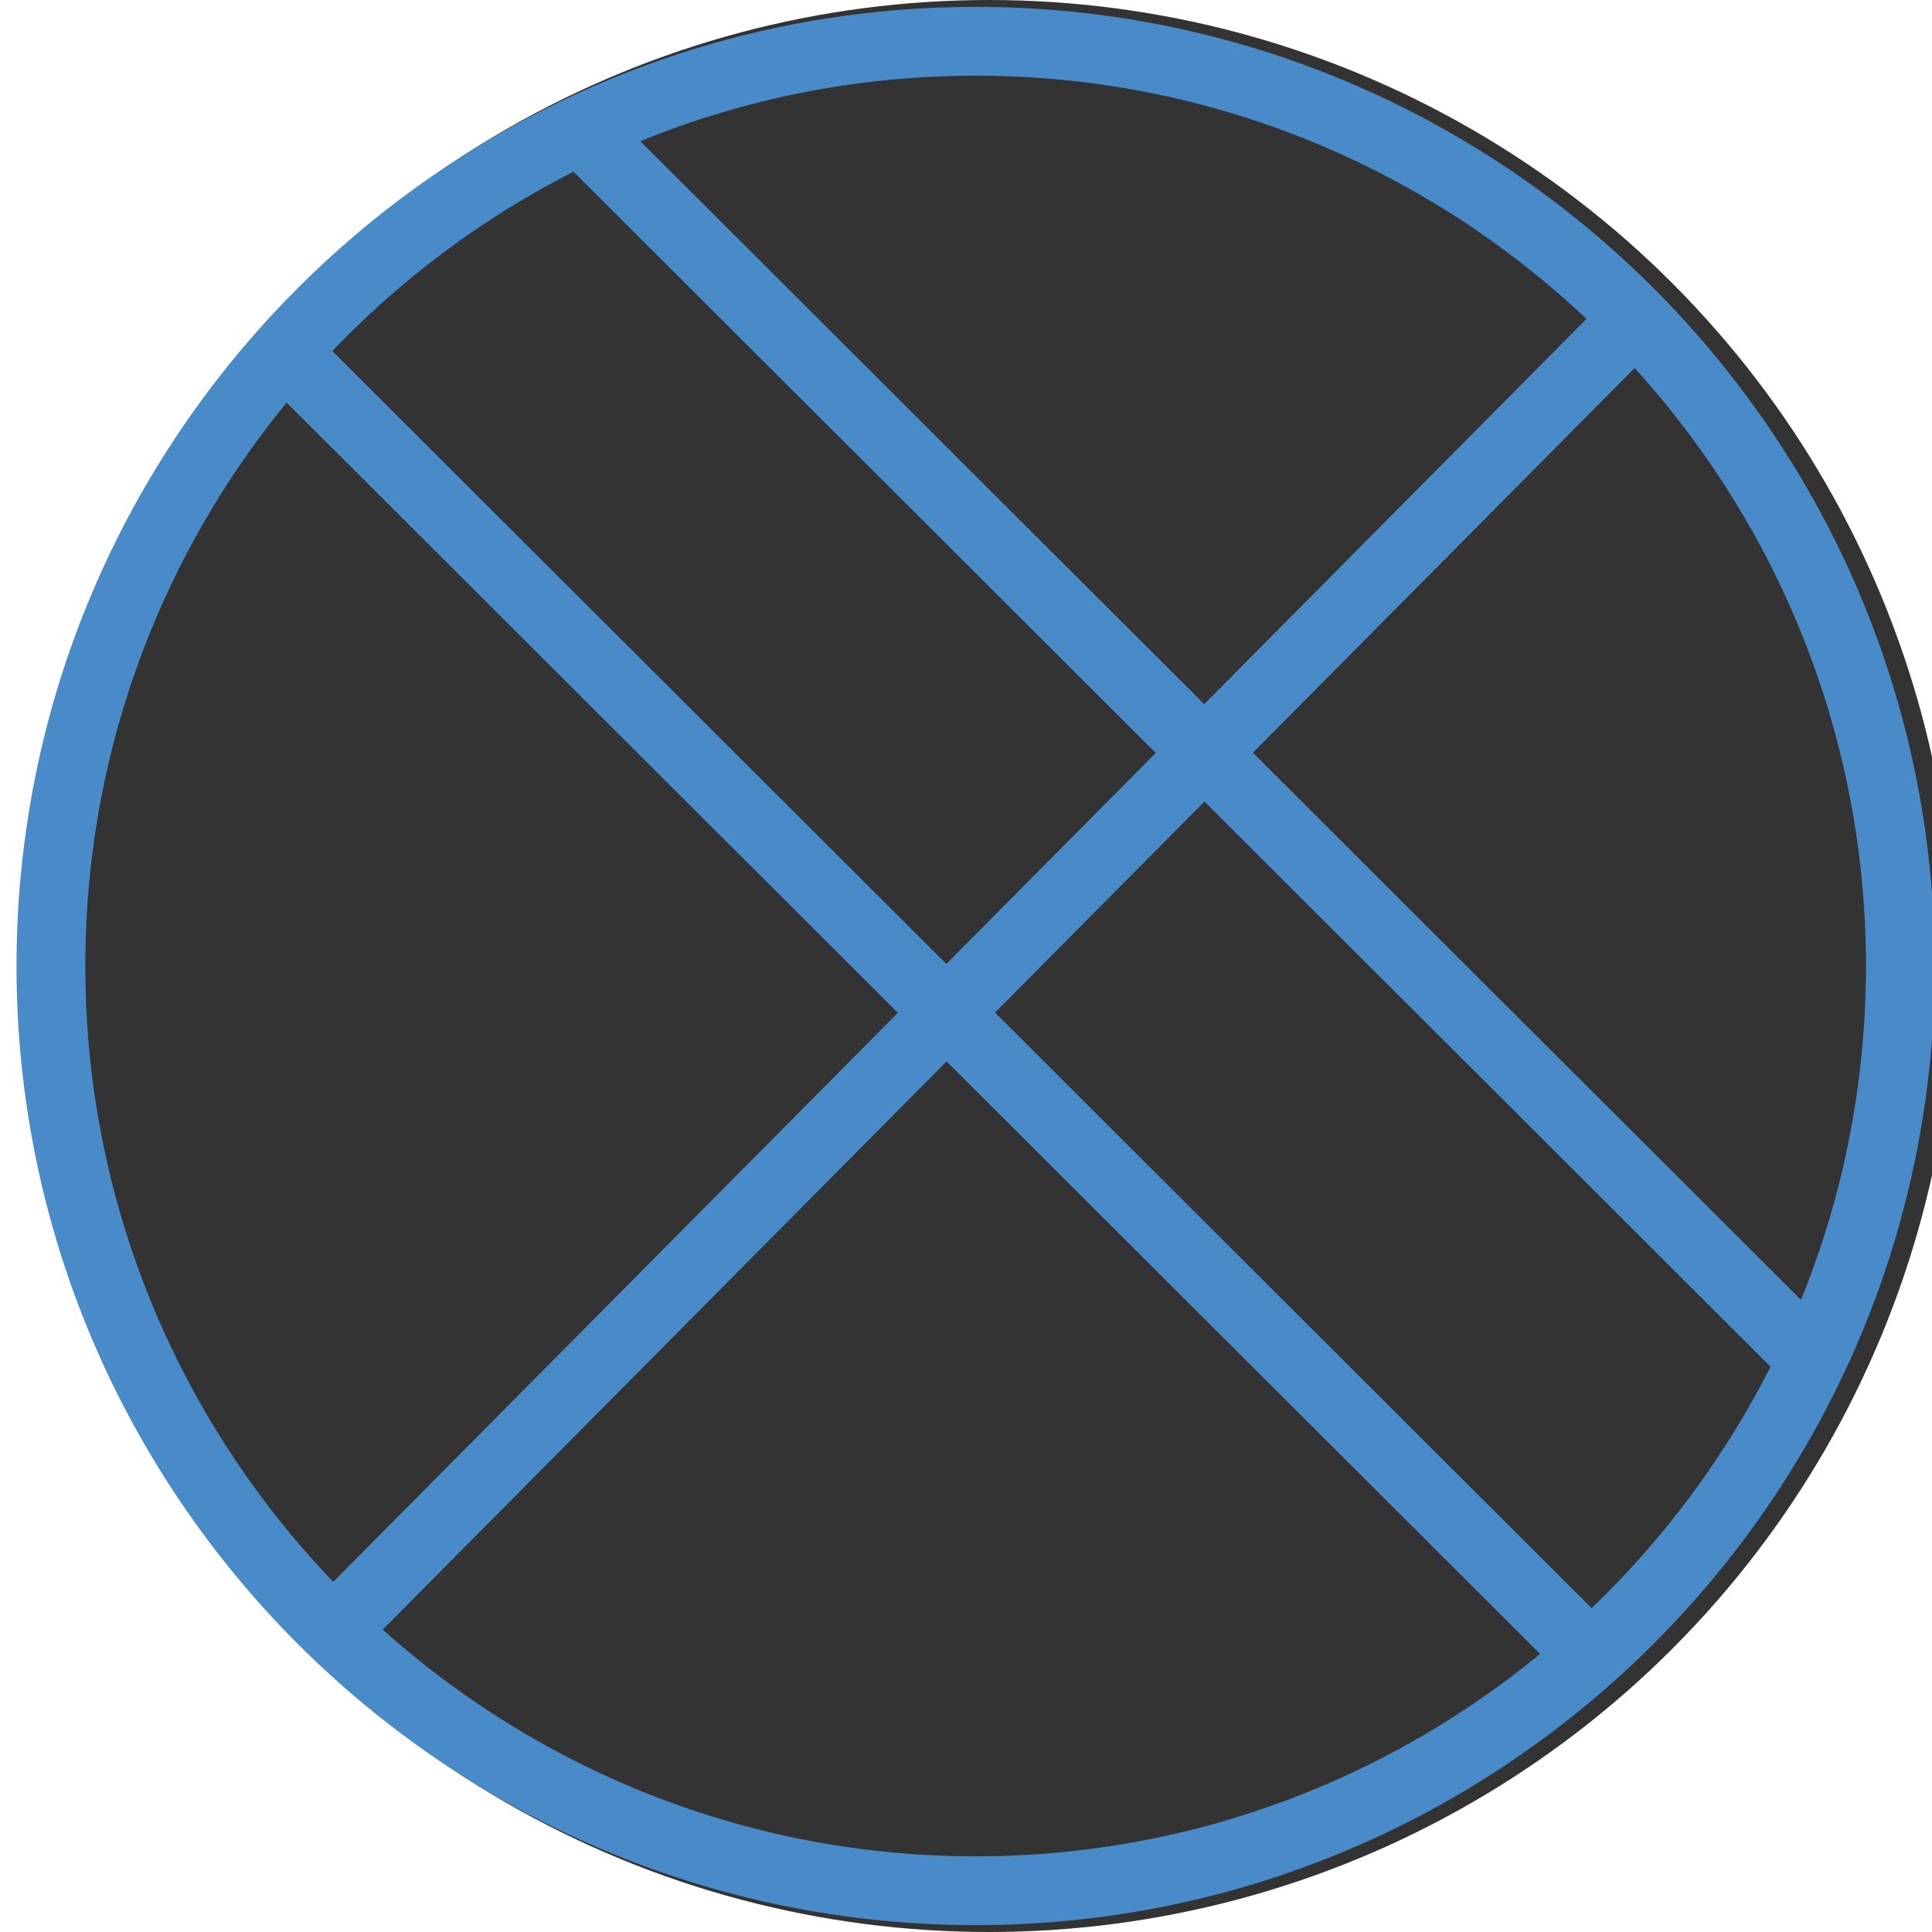 <?xml version="1.0" encoding="UTF-8"?>
<svg xmlns="http://www.w3.org/2000/svg" version="1.1" viewBox="0 0 84.24 84.24">
  <!-- Generator: Adobe Illustrator 29.1.0, SVG Export Plug-In . SVG Version: 2.1.0 Build 142)  -->
  <defs>
    <style>
      .st0 {
        fill: #be69a9;
      }

      .st1 {
        fill: #009449;
      }

      .st2 {
        stroke: #4889c8;

      }

      .st2, .st3 {
        fill: none;
        stroke-miterlimit: 10;
        stroke-width: 3px;
      }

      .st4 {
        display: none;
      }

      .st5 {
        fill: #4889c8;
      }

      .st3 {
        stroke: #498ac9;
      }

      .st6 {
        fill: #498ac9;
      }
    </style>
  </defs>
<circle cx="43.12" cy="42.12" r="42.12" fill="black" opacity="0.8"/>
  <g id="Layer_1" class="st4">
    <g>
      <path class="st6" d="M-62.12,83.94c-23.06,0-41.82-18.76-41.82-41.82S-85.18.3-62.12.3-20.3,19.06-20.3,42.12s-18.76,41.82-41.82,41.82ZM-62.12,3.3c-21.4,0-38.82,17.41-38.82,38.82s17.41,38.82,38.82,38.82S-23.3,63.53-23.3,42.12-40.72,3.3-62.12,3.3Z"/>
      <rect class="st6" x="-82.27" y="30.18" width="3" height="61.25" transform="translate(-66.73 -39.31) rotate(-45.05)"/>
      <ellipse class="st6" cx="-54.72" cy="34.54" rx="17.72" ry="17.57"/>
      <path class="st3" d="M-82.43,63.01"/>
      <rect class="st6" x="-92.26" y="64.79" width="13.07" height="3" transform="translate(-71.58 -41.15) rotate(-44.79)"/>
      <rect class="st6" x="-91" y="36.27" width="67.56" height="3" transform="translate(-43.53 -29.41) rotate(-45.05)"/>
    </g>
  </g>
  <g id="Layer_2">
    <g>
      <path class="st6" d="M42.54,83.94C19.48,83.94.72,65.18.72,42.12S19.48.3,42.54.3s41.82,18.76,41.82,41.82-18.76,41.82-41.82,41.82ZM42.54,3.3C21.13,3.3,3.72,20.71,3.72,42.12s17.42,38.82,38.82,38.82,38.82-17.42,38.82-38.82S63.94,3.3,42.54,3.3Z"/>
      <rect class="st6" x="50.66" y="-5.48" width="3" height="75.93" transform="translate(-7.68 46.44) rotate(-45.05)"/>
      <rect class="st6" x="1.92" y="41.05" width="81.86" height="3" transform="translate(-17.53 43) rotate(-45.22)"/>
      <path class="st3" d="M22.23,63.01"/>
      <rect class="st6" x="39.51" y="3.82" width="3" height="80.15" transform="translate(-19.03 41.91) rotate(-45.05)"/>
    </g>
  </g>
  <g id="Layer_3" class="st4">
    <g>
      <path class="st5" d="M146.36,83.94c-23.06,0-41.82-18.76-41.82-41.82S123.3.3,146.36.3s41.82,18.76,41.82,41.82-18.76,41.82-41.82,41.82ZM146.36,3.3c-21.41,0-38.82,17.42-38.82,38.82s17.41,38.82,38.82,38.82,38.82-17.42,38.82-38.82S167.76,3.3,146.36,3.3Z"/>
      <rect class="st5" x="163.26" y="-7.06" width="3" height="61.25" transform="translate(31.68 123.52) rotate(-45.05)"/>
      <ellipse class="st5" cx="139.01" cy="49.9" rx="17.72" ry="17.57"/>
      <path class="st2" d="M126.05,63.01"/>
      <rect class="st5" x="116.22" y="64.79" width="13.07" height="3" transform="translate(-11.06 105.72) rotate(-44.79)"/>
      <rect class="st5" x="145.44" y="24.73" width="34.83" height="3" transform="translate(29.58 123.42) rotate(-45.25)"/>
    </g>
  </g>
  <g id="Layer_4" class="st4">
    <g>
      <path class="st1" d="M-62.12,188.11c-23.06,0-41.82-18.76-41.82-41.82s18.76-41.82,41.82-41.82,41.82,18.76,41.82,41.82-18.76,41.82-41.82,41.82ZM-62.12,107.46c-21.41,0-38.82,17.42-38.82,38.82s17.41,38.82,38.82,38.82,38.82-17.42,38.82-38.82-17.41-38.82-38.82-38.82Z"/>
      <path class="st1" d="M-62.12,130.11c-9.23,0-17.13-6.66-17.13-8.74s7.9-8.74,17.13-8.74,17.13,6.66,17.13,8.74-7.9,8.74-17.13,8.74ZM-77.2,121.37c.8,1.39,7.09,6.74,15.08,6.74s14.28-5.35,15.08-6.74c-.8-1.39-7.09-6.74-15.08-6.74s-14.28,5.35-15.08,6.74ZM-46.97,121.5h0ZM-77.27,121.5h0Z"/>
      <path class="st1" d="M-62.12,179.94c-9.23,0-17.13-6.66-17.13-8.74s7.9-8.74,17.13-8.74,17.13,6.66,17.13,8.74-7.9,8.74-17.13,8.74ZM-77.2,171.2c.8,1.39,7.09,6.74,15.08,6.74s14.28-5.35,15.08-6.74c-.8-1.39-7.09-6.74-15.08-6.74s-14.28,5.35-15.08,6.74ZM-46.97,171.06h0ZM-77.27,171.06"/>
      <path class="st1" d="M-85.99,163.41c-2.08,0-8.74-7.9-8.74-17.13s6.66-17.13,8.74-17.13,8.74,7.9,8.74,17.13-6.66,17.13-8.74,17.13ZM-85.99,131.2c-1.39.8-6.74,7.1-6.74,15.08s5.35,14.28,6.74,15.08c1.39-.8,6.74-7.09,6.74-15.08s-5.35-14.28-6.74-15.08Z"/>
      <path class="st1" d="M-38.39,163.41c-2.08,0-8.74-7.9-8.74-17.13s6.66-17.13,8.74-17.13,8.74,7.9,8.74,17.13-6.66,17.13-8.74,17.13ZM-38.39,131.2c-1.39.8-6.74,7.09-6.74,15.08s5.35,14.28,6.74,15.08c1.39-.8,6.74-7.09,6.74-15.08s-5.35-14.28-6.74-15.08Z"/>
      <path class="st1" d="M-62.19,155.86c-5.7,0-7.22-5.94-7.22-9.45,0-.42.08-10.2,7.22-10.2,6.04,0,7.36,7.36,7.36,10.2,0,2.63-1.32,9.45-7.36,9.45ZM-62.19,138.22c-5.16,0-5.22,8.11-5.22,8.2,0,.3.06,7.45,5.22,7.45s5.36-7.37,5.36-7.45c0-.08-.15-8.2-5.36-8.2Z"/>
    </g>
  </g>
  <g id="Layer_5" class="st4">
    <g>
      <path class="st1" d="M42.12,188.18c-22.2,0-40.54-17.35-41.76-39.5-.65-11.84,3.8-23.45,12.22-31.86,8.41-8.41,20.02-12.87,31.86-12.22,22.15,1.21,39.5,19.56,39.5,41.76,0,15.15-5.28,24.37-9.8,27.67-1.89,1.38-3.81,1.87-5.41,1.36l-.24-.08-.2-.15c-.28-.21-.57-.43-.85-.64.07.13.12.25.17.37.61,1.52.3,3.3-.86,5.01-2.72,4-10.61,8.28-24.64,8.28ZM42.17,107.54c-10.25,0-20.16,4.09-27.47,11.4-7.81,7.81-11.95,18.59-11.34,29.58,1.13,20.56,18.15,36.66,38.76,36.66,12.87,0,19.98-3.75,22.16-6.96.58-.86.78-1.65.56-2.22-.32-.81-2.77-3.07-5.14-5.25-6.17-5.68-15.49-14.25-18.71-23.97l-.25-.75.49-.72c.34-.45.9-.68,1.5-.65l.78.04.42.67c.09.15,9.18,14.59,25.92,27.21.64.09,1.56-.26,2.53-.97,4.26-3.11,8.57-12.13,8.57-25.25,0-20.61-16.1-37.63-36.66-38.76-.7-.04-1.41-.06-2.11-.06Z"/>
      <polygon class="st1" points="36.55 140.11 25.56 125.7 38.07 138.81 36.55 140.11 36.55 140.11"/>
      <polygon class="st1" points="19.59 144.39 31.11 146.09 30.65 148.03 19.59 144.39 19.59 144.39"/>
      <polygon class="st1" points="22.01 158.82 31.44 152.01 32.49 153.72 22.17 159.08 22.01 158.82 22.01 158.82"/>
      <polygon class="st1" points="34.93 167.19 36.63 155.68 38.58 156.14 34.93 167.19 34.93 167.19"/>
      <path class="st1" d="M63.55,146.26l-11.53-1.7.46-1.95s11.09,3.62,11.07,3.64h0Z"/>
      <polygon class="st1" points="61.09 131.76 51.7 138.64 50.65 136.93 61 131.62 61.09 131.76 61.09 131.76"/>
      <polygon class="st1" points="48.2 123.46 46.51 134.97 44.56 134.51 48.2 123.46 48.2 123.46"/>
    </g>
  </g>
  <g id="Layer_6" class="st4">
    <g>
      <path class="st1" d="M146.36,187.68c-22.78,0-41.32-18.54-41.32-41.32s18.54-41.32,41.32-41.32,41.32,18.54,41.32,41.32-18.54,41.32-41.32,41.32ZM146.36,107.04c-21.68,0-39.32,17.64-39.32,39.32s17.64,39.32,39.32,39.32,39.32-17.64,39.32-39.32-17.64-39.32-39.32-39.32Z"/>
      <circle class="st1" cx="150.92" cy="144.45" r="10.08"/>
    </g>
  </g>
  <g id="Layer_7" class="st4">
    <g>
      <path class="st0" d="M-62.12,292.42c-23.06,0-41.82-18.76-41.82-41.82s18.76-41.82,41.82-41.82,41.82,18.76,41.82,41.82-18.76,41.82-41.82,41.82ZM-62.12,211.78c-21.41,0-38.82,17.41-38.82,38.82s17.41,38.82,38.82,38.82,38.82-17.41,38.82-38.82-17.42-38.82-38.82-38.82Z"/>
      <path class="st0" d="M-62.12,268.97c-10.13,0-18.37-8.24-18.37-18.37s8.24-18.37,18.37-18.37,18.37,8.24,18.37,18.37-8.24,18.37-18.37,18.37ZM-62.12,234.23c-9.03,0-16.37,7.35-16.37,16.37s7.35,16.37,16.37,16.37,16.37-7.35,16.37-16.37-7.35-16.37-16.37-16.37Z"/>
      <path class="st0" d="M-62.12,278.48c-15.37,0-27.88-12.51-27.88-27.88s12.51-27.88,27.88-27.88,27.88,12.51,27.88,27.88-12.51,27.88-27.88,27.88ZM-62.12,224.72c-14.27,0-25.88,11.61-25.88,25.88s11.61,25.88,25.88,25.88,25.88-11.61,25.88-25.88-11.61-25.88-25.88-25.88Z"/>
    </g>
  </g>
  <g id="Layer_8" class="st4">
    <g>
      <path class="st0" d="M42.12,292.72c-23.06,0-41.82-18.76-41.82-41.82s18.76-41.82,41.82-41.82,41.82,18.76,41.82,41.82-18.76,41.82-41.82,41.82ZM42.12,212.08c-21.41,0-38.82,17.41-38.82,38.82s17.42,38.82,38.82,38.82,38.82-17.41,38.82-38.82-17.41-38.82-38.82-38.82Z"/>
      <path class="st0" d="M42.12,265.34c-7.96,0-14.44-6.48-14.44-14.44s6.48-14.44,14.44-14.44,14.44,6.48,14.44,14.44-6.48,14.44-14.44,14.44ZM42.12,238.46c-6.86,0-12.44,5.58-12.44,12.44s5.58,12.44,12.44,12.44,12.44-5.58,12.44-12.44-5.58-12.44-12.44-12.44Z"/>
      <path class="st0" d="M64.62,273.4H19.62v-45.01h45.01v45.01ZM21.62,271.4h41.01v-41.01H21.62v41.01Z"/>
    </g>
  </g>
  <g id="Layer_9" class="st4">
    <g>
      <path class="st0" d="M146.36,292.12c-23.06,0-41.82-18.76-41.82-41.82s18.76-41.82,41.82-41.82,41.82,18.76,41.82,41.82-18.76,41.82-41.82,41.82ZM146.36,211.48c-21.41,0-38.82,17.41-38.82,38.82s17.41,38.82,38.82,38.82,38.82-17.41,38.82-38.82-17.42-38.82-38.82-38.82Z"/>
      <path class="st0" d="M146.36,278.18c-15.37,0-27.88-12.51-27.88-27.88s12.51-27.88,27.88-27.88,27.88,12.51,27.88,27.88-12.51,27.88-27.88,27.88ZM146.36,224.42c-14.27,0-25.88,11.61-25.88,25.88s11.61,25.88,25.88,25.88,25.88-11.61,25.88-25.88-11.61-25.88-25.88-25.88Z"/>
      <path class="st0" d="M160.8,264.74h-28.88v-28.88h28.88v28.88ZM133.92,262.74h24.88v-24.88h-24.88v24.88Z"/>
    </g>
  </g>
</svg>